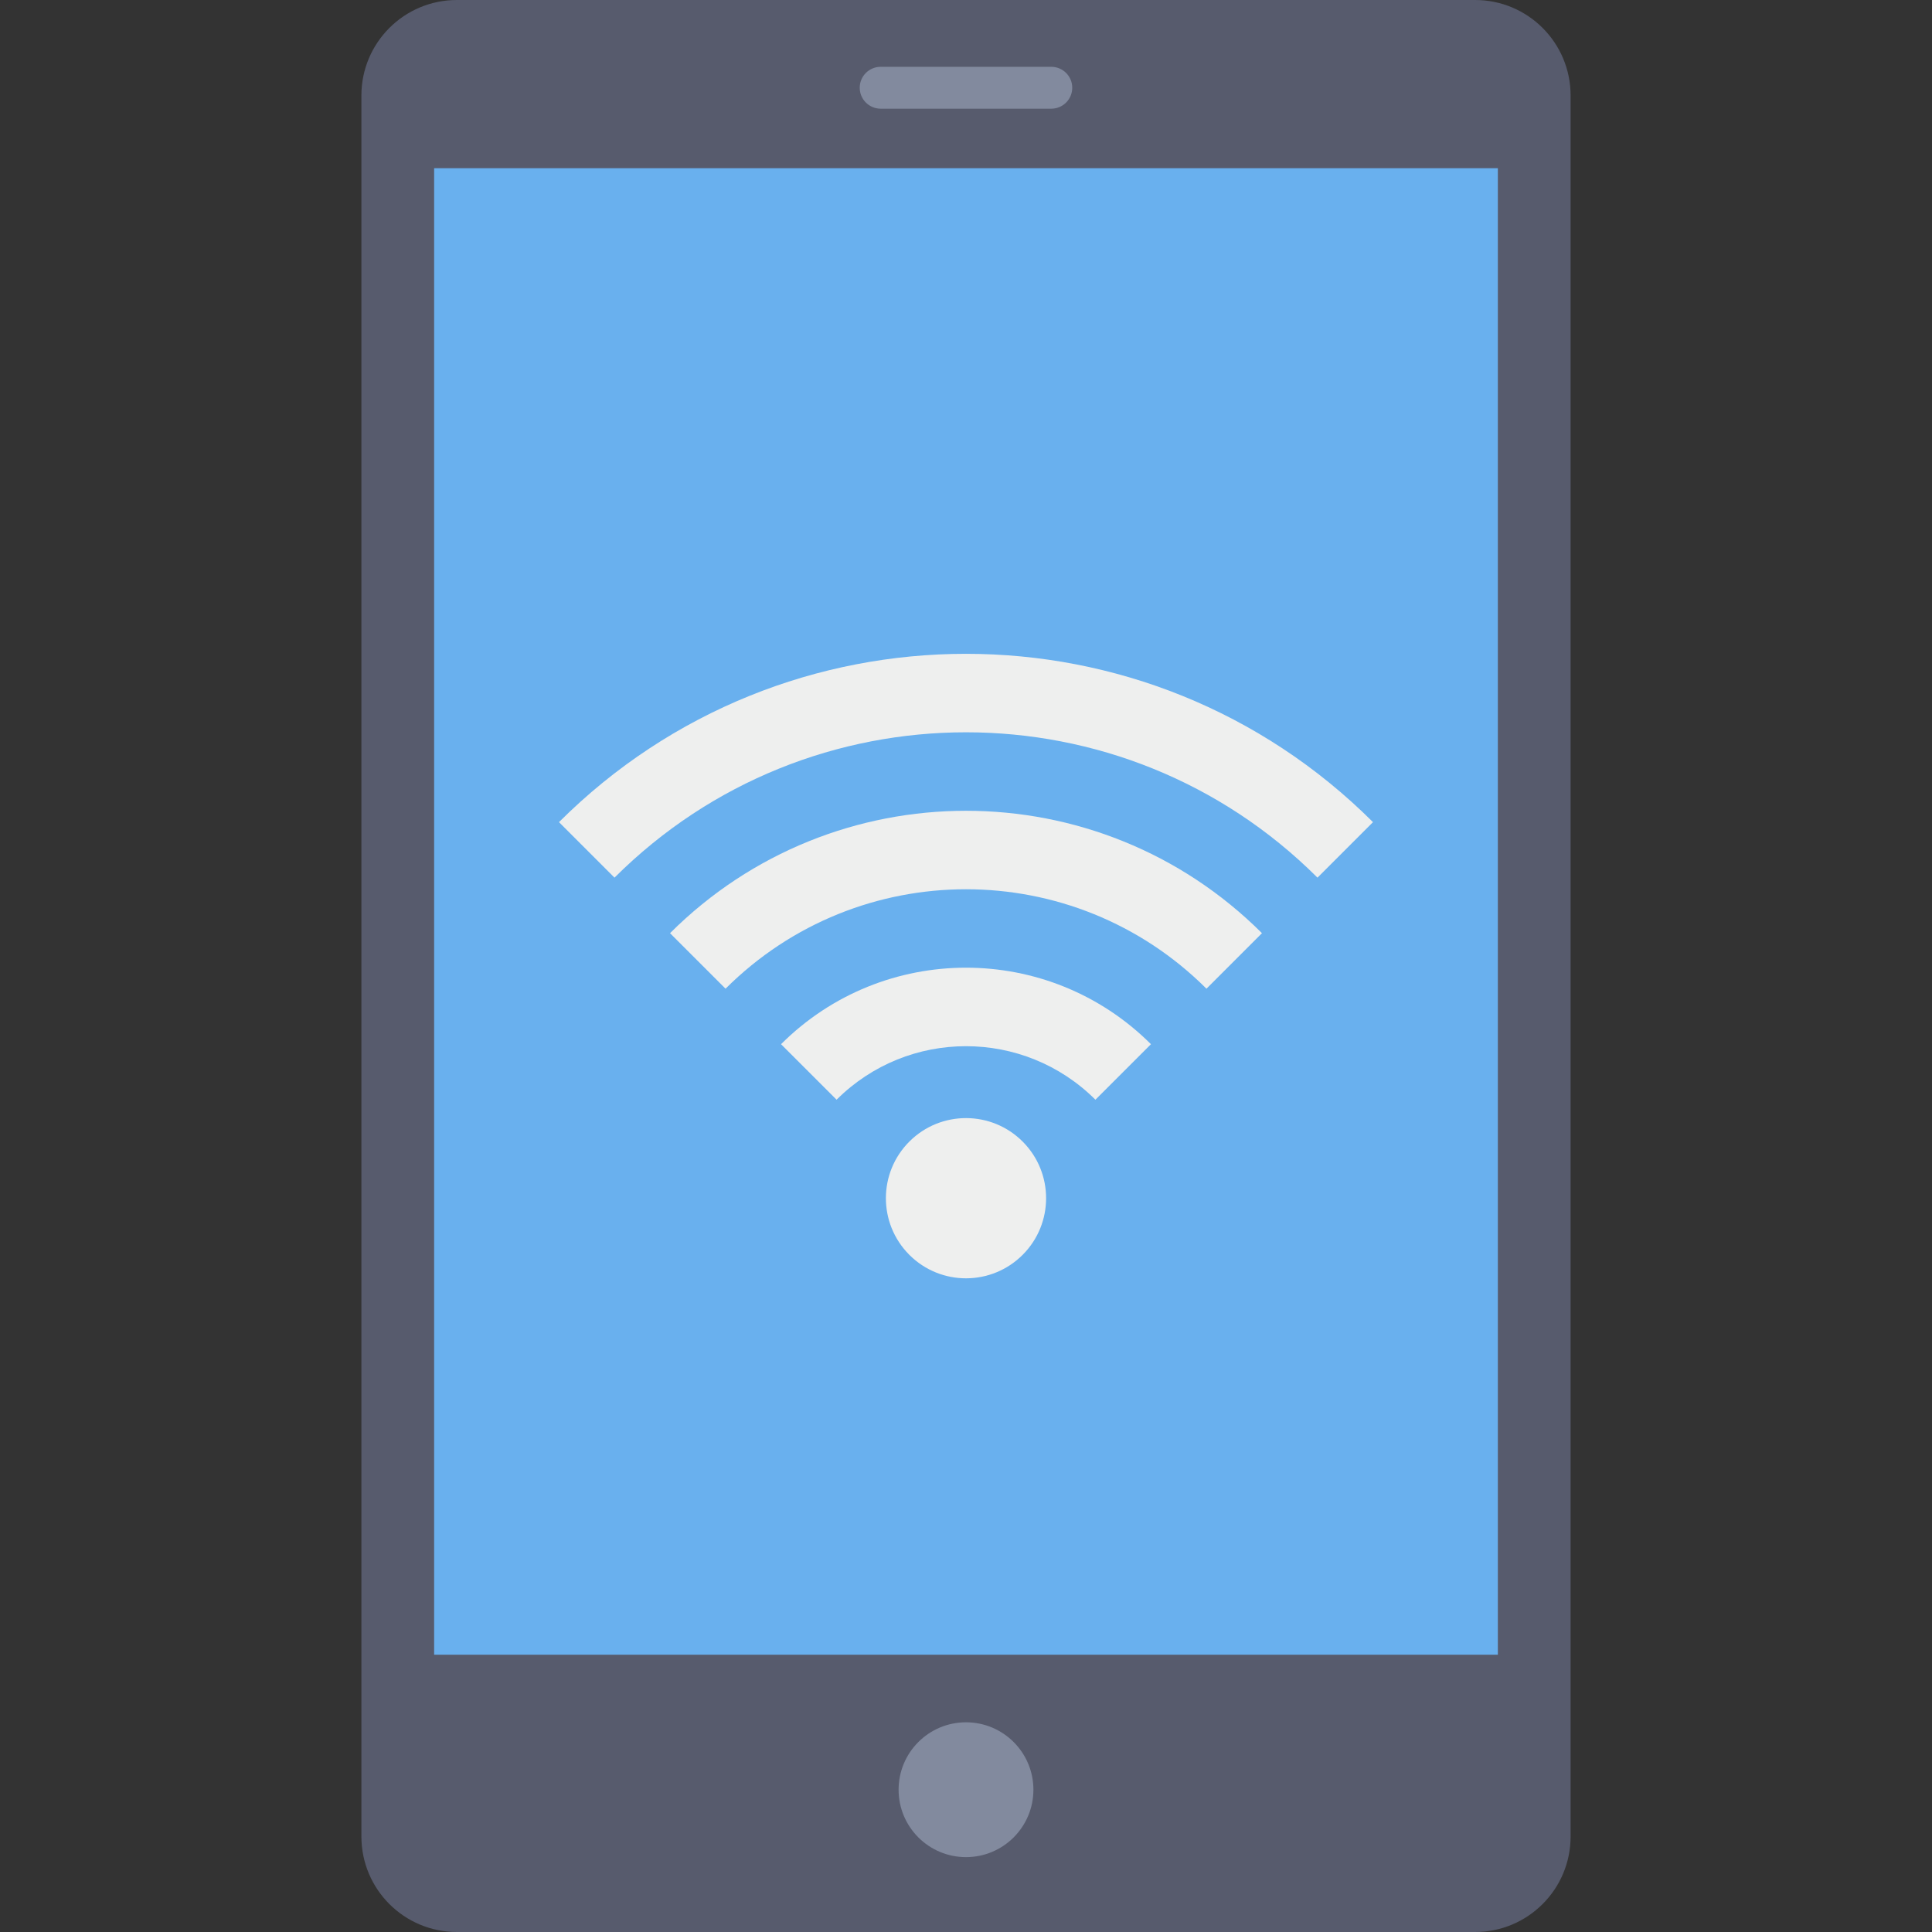 <svg id="Capa_1" enable-background="new 0 0 426.703 426.703" height="512" viewBox="0 0 426.703 426.703" width="512" xmlns="http://www.w3.org/2000/svg"><rect x="0" y="0" width="426.703" height="426.703" fill="#333333" stroke="none"/><g><path d="m100.905 0h224.893c11.645 0 21.085 9.44 21.085 21.085v384.532c0 11.645-9.44 21.085-21.085 21.085h-224.893c-11.645 0-21.085-9.44-21.085-21.085v-384.532c-.001-11.645 9.44-21.085 21.085-21.085z" fill="#575b6d"/><path d="m95.883 37.149h234.936v328.312h-234.936z" fill="#69b0ee"/><circle cx="213.352" cy="395.278" fill="#828a9e" r="14.888"/><path d="m232.199 14.758h-37.696c-2.553 0-4.623 2.07-4.623 4.623s2.07 4.623 4.623 4.623h37.69c2.553 0 4.624-2.07 4.624-4.623s-2.07-4.623-4.624-4.623z" fill="#828a9e"/><g fill="#eeefee"><path d="m290.98 193.838c-42.904-42.803-112.358-42.803-155.263 0l-12.26-12.26c49.678-49.568 130.105-49.568 179.782 0z"/><path d="m266.46 218.363c-29.352-29.281-76.866-29.281-106.218 0l-12.26-12.26c36.126-36.046 94.612-36.046 130.738 0z"/><path d="m241.935 242.882c-15.798-15.759-41.37-15.759-57.168 0l-12.265-12.26c22.571-22.533 59.127-22.533 81.698 0z"/><path d="m200.805 277.112c-6.89-6.929-6.858-18.131.071-25.021s18.131-6.858 25.021.071c6.862 6.901 6.862 18.049 0 24.95-6.89 6.929-18.092 6.961-25.021.071-.023-.023-.047-.047-.071-.071z"/></g></g></svg>